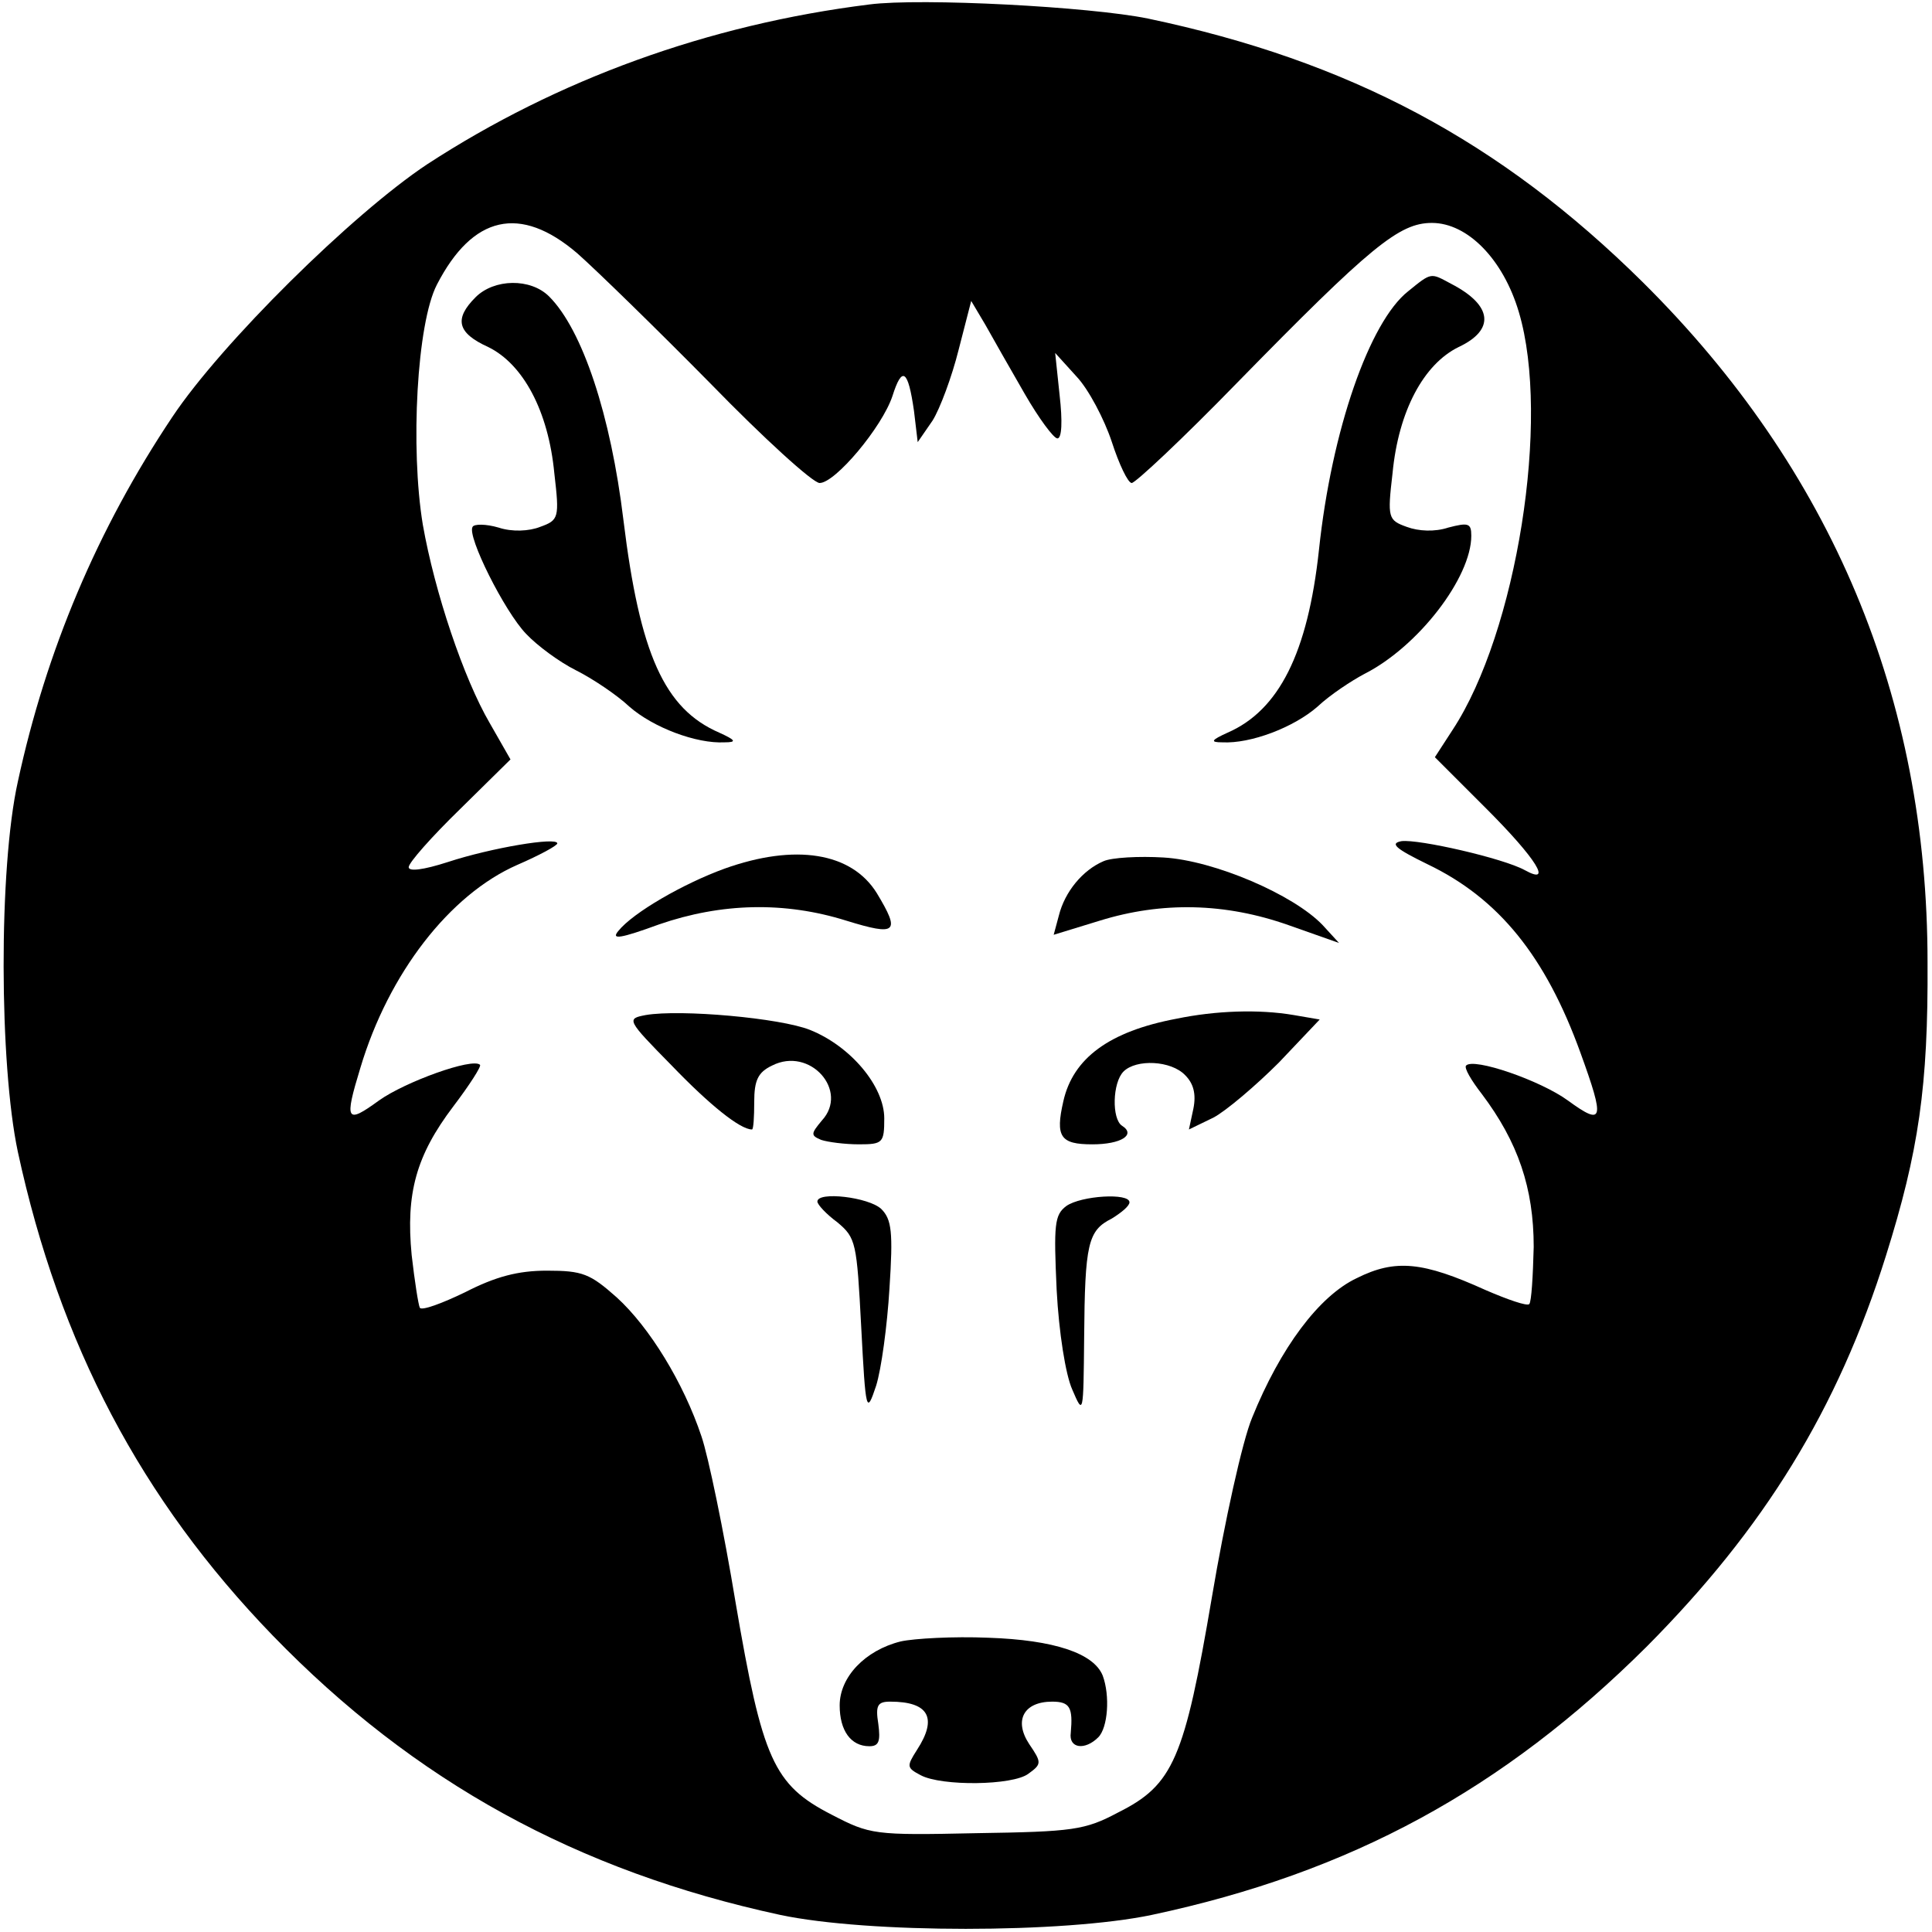 <?xml version="1.0" standalone="no"?>
<!DOCTYPE svg PUBLIC "-//W3C//DTD SVG 20010904//EN"
 "http://www.w3.org/TR/2001/REC-SVG-20010904/DTD/svg10.dtd">
<svg version="1.0" xmlns="http://www.w3.org/2000/svg"
 width="260pt" height="260pt" viewBox="0 0 260 260"
 preserveAspectRatio="xMidYMid meet">
<g transform="translate(0,260) scale(0.1,-0.1)"
fill="#000000" stroke="none">
<path d="M1170 2594 c-217 -27 -420 -101 -595 -215 -101 -67 -277 -241 -343
-340 -101 -151 -170 -315 -208 -491 -26 -117 -25 -380 0 -498 56 -259 166
-468 343 -651 191 -197 410 -317 683 -376 118 -25 381 -25 500 0 268 57 473
169 666 361 158 159 257 319 322 526 44 140 57 228 56 395 0 356 -129 663
-383 915 -192 190 -395 298 -666 355 -78 16 -305 28 -375 19z m-393 -335 c26
-23 107 -102 179 -175 72 -74 138 -134 147 -134 21 0 84 75 98 117 13 41 21
36 29 -20 l5 -42 20 29 c10 16 26 59 35 95 l17 66 19 -32 c10 -18 34 -60 53
-93 19 -33 39 -60 44 -60 6 0 7 23 3 58 l-6 57 29 -32 c16 -17 37 -57 47 -87
10 -31 22 -56 27 -56 5 0 69 60 141 134 181 185 219 216 263 216 48 0 96 -49
117 -120 43 -144 -3 -431 -89 -562 l-24 -37 69 -69 c68 -68 90 -104 52 -83
-29 16 -143 42 -166 39 -16 -3 -8 -10 35 -31 96 -46 159 -124 206 -254 33 -91
31 -99 -17 -64 -37 27 -127 58 -137 47 -3 -3 7 -20 21 -38 49 -65 70 -127 70
-206 -1 -39 -3 -74 -6 -77 -3 -3 -29 6 -59 19 -84 38 -121 42 -173 16 -51 -24
-103 -94 -141 -188 -13 -31 -37 -140 -54 -241 -37 -218 -52 -253 -126 -290
-45 -24 -61 -26 -191 -28 -138 -3 -143 -2 -195 25 -78 40 -93 74 -129 285 -16
97 -37 198 -46 224 -24 72 -70 147 -114 187 -36 32 -46 36 -94 36 -39 0 -69
-8 -110 -29 -31 -15 -58 -25 -61 -21 -2 4 -7 36 -11 71 -8 83 6 134 56 200 22
29 38 54 36 56 -10 10 -101 -23 -136 -48 -44 -32 -47 -28 -25 44 38 127 120
233 211 273 30 13 54 26 54 29 0 9 -89 -6 -147 -25 -34 -11 -53 -13 -53 -7 0
6 31 41 69 78 l68 67 -28 49 c-35 60 -74 176 -90 267 -17 103 -8 271 19 323
48 93 112 108 189 42z"/>
<path d="M1895 2208 c-52 -41 -103 -187 -120 -348 -15 -139 -54 -216 -123
-246 -22 -10 -24 -13 -7 -13 38 -2 96 20 128 48 17 16 46 35 63 44 73 37 144
130 144 186 0 17 -4 18 -31 11 -18 -6 -40 -5 -56 1 -25 9 -26 12 -19 72 8 84
42 147 89 170 49 23 46 56 -10 85 -28 15 -26 16 -58 -10z"/>
<path d="M640 2200 c-29 -29 -25 -48 17 -67 47 -23 81 -86 89 -170 7 -60 6
-63 -19 -72 -15 -6 -38 -7 -56 -1 -17 5 -33 5 -35 1 -8 -12 43 -114 72 -144
15 -16 45 -38 67 -49 22 -11 55 -33 72 -49 32 -28 90 -50 128 -48 17 0 15 3
-7 13 -74 32 -107 106 -129 286 -17 141 -55 256 -100 301 -25 25 -74 24 -99
-1z"/>
<path d="M975 1431 c-55 -20 -123 -59 -143 -84 -10 -12 3 -10 55 9 84 29 169
31 252 5 68 -21 73 -16 41 37 -34 55 -110 67 -205 33z"/>
<path d="M1485 1441 c-28 -12 -52 -41 -60 -73 l-7 -26 62 19 c84 26 169 24
254 -6 l68 -24 -22 24 c-39 41 -146 87 -214 91 -33 2 -70 0 -81 -5z"/>
<path d="M869 1234 c-26 -5 -26 -6 35 -68 51 -53 92 -86 108 -86 2 0 3 17 3
37 0 29 5 40 24 49 51 26 104 -34 67 -74 -15 -18 -15 -20 -1 -26 9 -3 32 -6
51 -6 32 0 34 2 34 35 0 43 -45 97 -100 119 -40 16 -174 28 -221 20z"/>
<path d="M1583 1229 c-90 -17 -139 -53 -152 -111 -11 -48 -4 -58 39 -58 39 0
59 13 40 25 -14 9 -13 58 2 73 17 17 64 15 83 -5 11 -11 15 -25 11 -45 l-6
-28 33 16 c17 9 57 43 88 74 l55 58 -35 6 c-47 8 -105 6 -158 -5z"/>
<path d="M1100 983 c0 -4 12 -17 27 -28 25 -21 26 -27 32 -141 6 -115 7 -118
20 -79 7 22 15 81 18 131 5 76 3 93 -11 107 -17 16 -86 24 -86 10z"/>
<path d="M1435 977 c-16 -12 -17 -25 -13 -113 3 -57 12 -114 21 -134 15 -35
15 -34 16 70 1 126 5 144 37 160 13 8 24 17 24 22 0 13 -65 9 -85 -5z"/>
<path d="M1212 391 c-48 -12 -82 -48 -82 -86 0 -34 15 -55 40 -55 13 0 15 7
12 30 -4 25 -1 30 16 30 52 0 64 -22 36 -65 -14 -22 -14 -24 5 -34 28 -15 124
-14 145 2 18 13 18 15 1 40 -21 32 -7 57 31 57 24 0 28 -8 25 -42 -3 -21 19
-24 37 -6 13 13 16 56 6 83 -12 30 -65 48 -154 51 -47 2 -100 -1 -118 -5z"/>
</g>
</svg>
